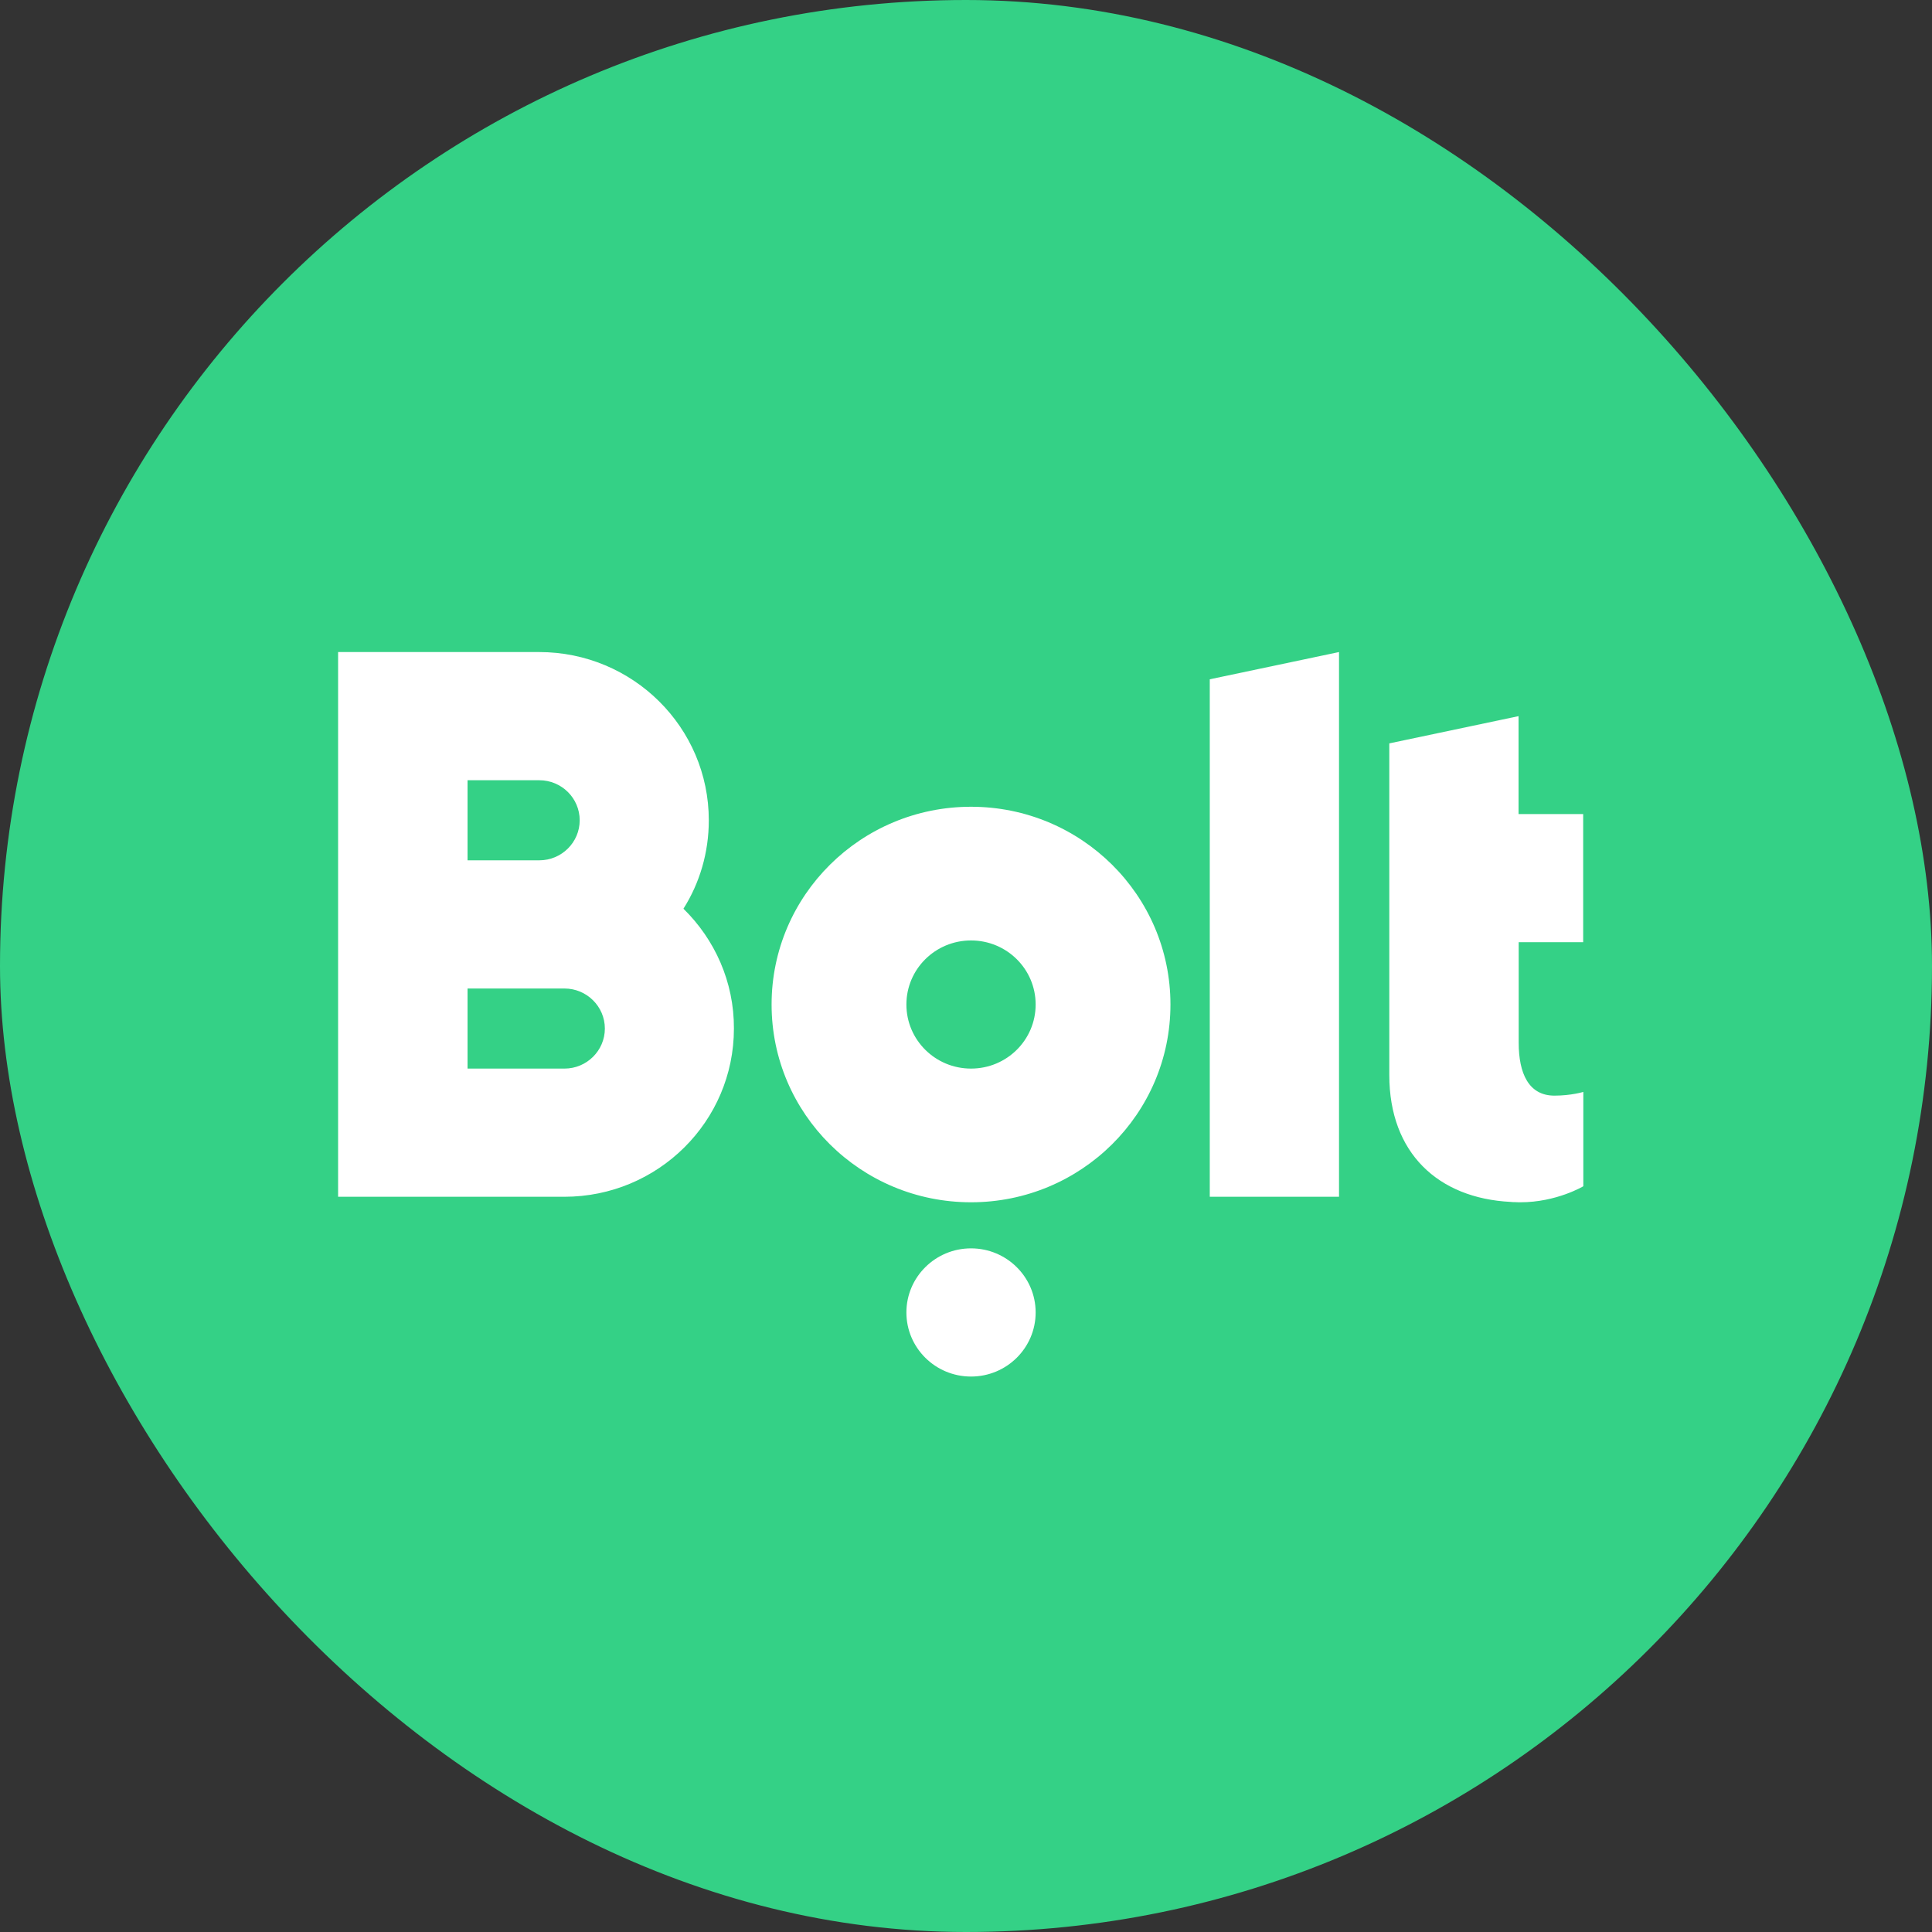 <svg width="40" height="40" viewBox="0 0 40 40" fill="none" xmlns="http://www.w3.org/2000/svg">
<rect x="0" y="0" width="40" height="40" fill="#333333" stroke="none"/>
<rect width="40" height="40" rx="20" fill="#34D186"/>
<g clip-path="url(#clip0_2419_7328)">
<path fill-rule="evenodd" clip-rule="evenodd" d="M27.723 13.5V24.778H25.047V14.064L27.723 13.5ZM20.104 25.846C20.843 25.846 21.442 26.441 21.442 27.173C21.442 27.906 20.843 28.5 20.104 28.5C19.365 28.5 18.766 27.906 18.766 27.173C18.766 26.441 19.365 25.846 20.104 25.846ZM20.104 16.703C22.383 16.703 24.233 18.534 24.233 20.797C24.233 23.06 22.383 24.892 20.104 24.892C17.822 24.892 15.975 23.06 15.975 20.797C15.975 18.534 17.826 16.703 20.104 16.703ZM20.104 22.124C20.844 22.124 21.442 21.531 21.442 20.797C21.442 20.064 20.844 19.471 20.104 19.471C19.365 19.471 18.766 20.064 18.766 20.797C18.766 21.531 19.365 22.124 20.104 22.124ZM11.687 22.124C12.147 22.124 12.523 21.752 12.523 21.295C12.523 20.838 12.147 20.466 11.687 20.466H9.68V22.124H11.687ZM9.68 16.154V17.812H11.166C11.627 17.812 12.002 17.44 12.002 16.983C12.002 16.526 11.627 16.154 11.166 16.154H9.68ZM14.15 18.814C14.797 19.448 15.199 20.326 15.195 21.295C15.195 23.219 13.623 24.778 11.683 24.778H7V13.5H11.162C13.102 13.5 14.675 15.059 14.675 16.983C14.675 17.654 14.485 18.284 14.15 18.814ZM32.778 19.507H31.443V21.59C31.443 22.22 31.648 22.684 32.183 22.684C32.529 22.684 32.781 22.607 32.781 22.607V24.56C32.781 24.56 32.227 24.892 31.477 24.892H31.443C31.41 24.892 31.38 24.888 31.347 24.888H31.321C31.306 24.888 31.287 24.884 31.272 24.884C29.778 24.807 28.764 23.875 28.764 22.257V15.391L31.44 14.827V16.854H32.778V19.507Z" fill="white"/>
</g>
<defs>
<clipPath id="clip0_2419_7328">
<rect width="25.875" height="15" fill="white" transform="translate(7 13.5)"/>
</clipPath>
</defs>
</svg>
